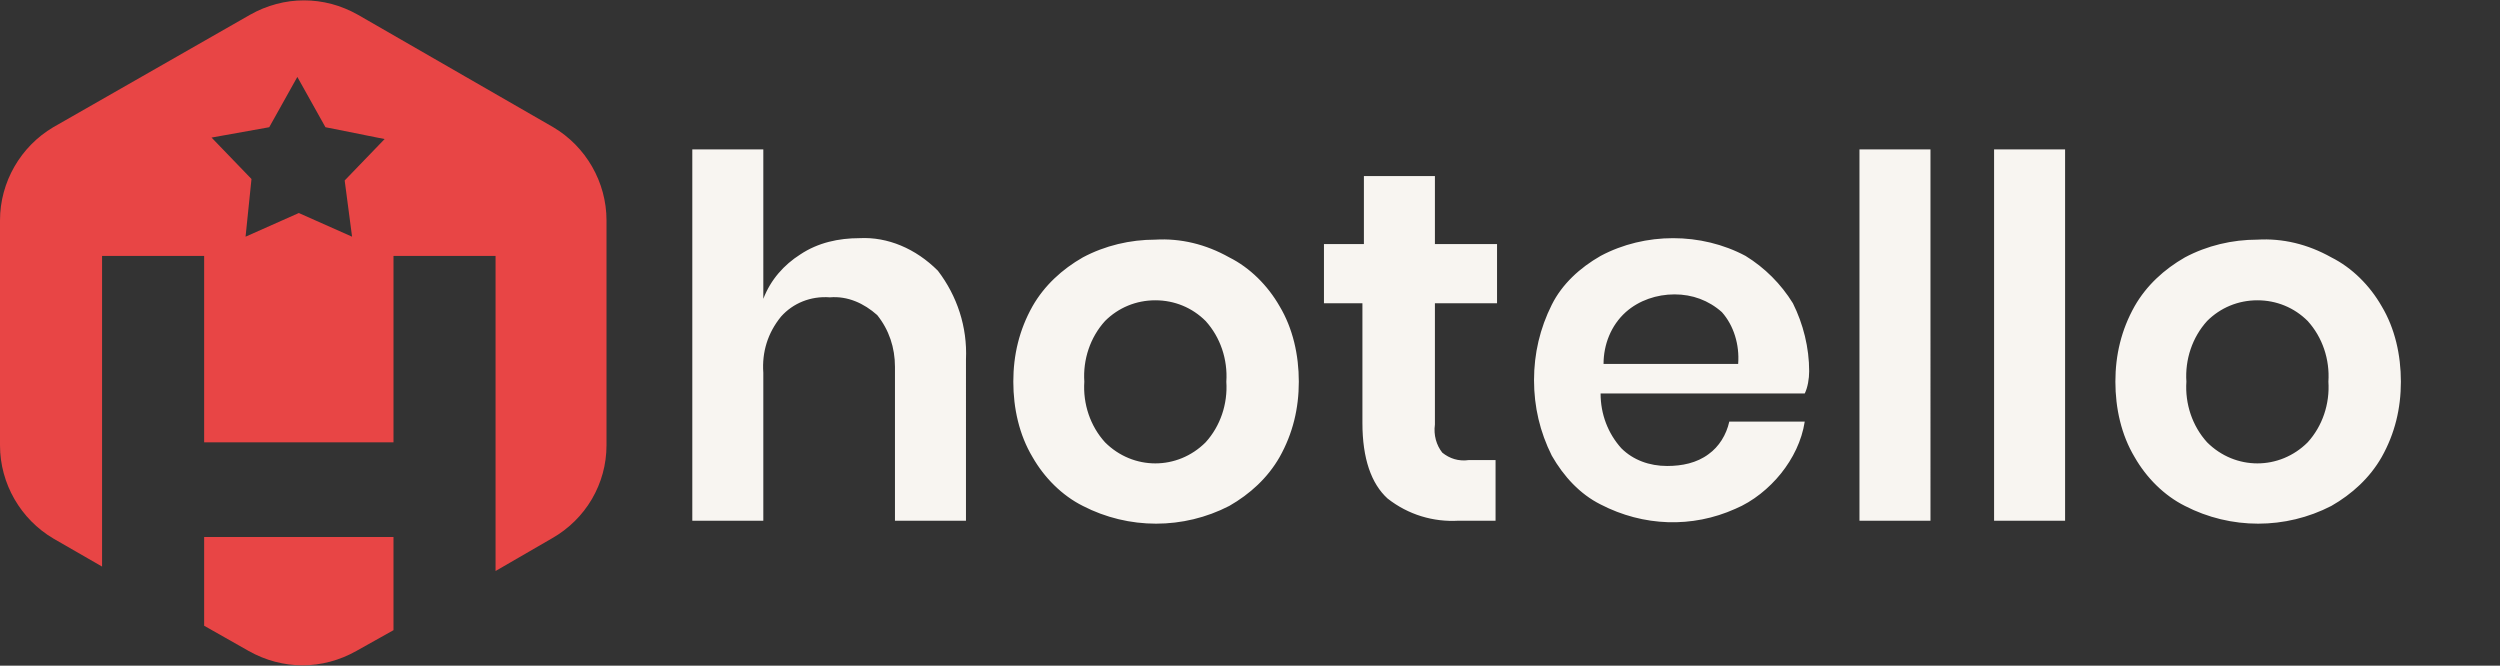 <?xml version="1.0" encoding="utf-8"?>
<!-- Generator: Adobe Illustrator 23.0.3, SVG Export Plug-In . SVG Version: 6.00 Build 0)  -->
<svg version="1.1" id="Слой_1" xmlns="http://www.w3.org/2000/svg" xmlns:xlink="http://www.w3.org/1999/xlink" x="0px" y="0px"
	 viewBox="0 0 169 45" style="enable-background:new 0 0 169 45;" xml:space="preserve">
<rect x="0" y="0" width="169" height="45" fill="#333333" stroke="none"/>
<style type="text/css">
	.st0{fill:#E84545;}
	.st1{fill:#F8F5F1;}
</style>
<path class="st0" d="M37.3,36.4l-3.8,2.2V17.3h-6.9v12.6H13.8V17.3H6.9v21l-3.3-1.9C1.4,35.1,0,32.7,0,30.1V14.9
	c0-2.6,1.4-5,3.6-6.3L16.9,1c2.3-1.3,5-1.3,7.3,0l13.2,7.6c2.2,1.3,3.6,3.7,3.6,6.3v15.2C41,32.7,39.6,35.1,37.3,36.4z M22,8.6
	l-1.9-3.4l-1.9,3.4l-3.9,0.7l2.7,2.8L16.6,16l3.6-1.6l3.6,1.6l-0.5-3.8L26,9.4L22,8.6z M26.6,42.6L24.1,44c-2.3,1.3-5,1.3-7.3,0
	l-3-1.7v-6h12.8L26.6,42.6L26.6,42.6z"/>
<path id="hotello" class="st1" d="M58.1,16.1c-1.4,0-2.8,0.3-4,1.1c-1.1,0.7-2,1.7-2.5,3V10.1h-4.8v25.1h4.8v-10
	c-0.1-1.4,0.3-2.7,1.2-3.8c0.8-0.9,2-1.4,3.3-1.3c1.2-0.1,2.3,0.4,3.2,1.2c0.8,1,1.2,2.2,1.2,3.5v10.4h4.8V24.3
	c0.1-2.2-0.6-4.3-1.9-6C61.9,16.8,60,16,58.1,16.1L58.1,16.1L58.1,16.1z M78.1,16.2c-1.7,0-3.4,0.4-4.9,1.2
	c-1.4,0.8-2.6,1.9-3.4,3.3c-0.9,1.6-1.3,3.3-1.3,5.1c0,1.8,0.4,3.6,1.3,5.1c0.8,1.4,2,2.6,3.4,3.3c3.1,1.6,6.8,1.6,9.9,0
	c1.4-0.8,2.6-1.9,3.4-3.3c0.9-1.6,1.3-3.3,1.3-5.1c0-1.8-0.4-3.6-1.3-5.1c-0.8-1.4-2-2.6-3.4-3.3C81.5,16.5,79.8,16.1,78.1,16.2
	L78.1,16.2z M78.1,20.3c1.3,0,2.5,0.5,3.4,1.4c1,1.1,1.5,2.6,1.4,4.1c0.1,1.5-0.4,3-1.4,4.1c-1.9,1.9-4.9,1.9-6.8,0
	c-1-1.1-1.5-2.6-1.4-4.1c-0.1-1.5,0.4-3,1.4-4.1C75.6,20.8,76.8,20.3,78.1,20.3L78.1,20.3z M99.3,31.1c-0.7,0.1-1.3-0.1-1.8-0.5
	c-0.4-0.5-0.6-1.2-0.5-1.9v-8.2h4.2v-4H97v-4.6h-4.8v4.6h-2.7v4h2.6v8.1c0,2.4,0.6,4.1,1.7,5.1c1.4,1.1,3.1,1.6,4.8,1.5h2.5v-4.1
	H99.3L99.3,31.1z M122.3,25.1c0-1.6-0.4-3.2-1.1-4.6c-0.8-1.3-1.9-2.4-3.2-3.2c-1.5-0.8-3.2-1.2-4.9-1.2c-1.7,0-3.4,0.4-4.9,1.2
	c-1.4,0.8-2.6,1.9-3.3,3.3c-0.8,1.6-1.2,3.3-1.2,5.1c0,1.8,0.4,3.5,1.2,5.1c0.8,1.4,1.9,2.6,3.3,3.3c2.9,1.5,6.2,1.6,9.1,0.3
	c1.2-0.5,2.3-1.4,3.1-2.4c0.8-1,1.4-2.2,1.6-3.5h-5.1c-0.2,0.9-0.7,1.7-1.4,2.2c-0.8,0.6-1.8,0.8-2.8,0.8c-1.2,0-2.3-0.4-3.1-1.2
	c-0.9-1-1.4-2.3-1.4-3.7H122C122.2,26.2,122.3,25.6,122.3,25.1L122.3,25.1L122.3,25.1z M117.5,24.6h-9.1c0-1.3,0.5-2.6,1.5-3.5
	c0.9-0.8,2.1-1.2,3.3-1.2c1.2,0,2.3,0.4,3.2,1.2C117.2,22,117.6,23.3,117.5,24.6L117.5,24.6L117.5,24.6z M125.7,10.1v25.1h4.8V10.1
	H125.7L125.7,10.1z M134.8,10.1v25.1h4.8V10.1H134.8L134.8,10.1z M152.6,16.2c-1.7,0-3.4,0.4-4.9,1.2c-1.4,0.8-2.6,1.9-3.4,3.3
	c-0.9,1.6-1.3,3.3-1.3,5.1c0,1.8,0.4,3.6,1.3,5.1c0.8,1.4,2,2.6,3.4,3.3c3.1,1.6,6.8,1.6,9.9,0c1.4-0.8,2.6-1.9,3.4-3.3
	c0.9-1.6,1.3-3.3,1.3-5.1c0-1.8-0.4-3.6-1.3-5.1c-0.8-1.4-2-2.6-3.4-3.3C156,16.5,154.3,16.1,152.6,16.2L152.6,16.2L152.6,16.2z
	 M152.6,20.3c1.3,0,2.5,0.5,3.4,1.4c1,1.1,1.5,2.6,1.4,4.1c0.1,1.5-0.4,3-1.4,4.1c-1.9,1.9-4.9,1.9-6.8,0c-1-1.1-1.5-2.6-1.4-4.1
	c-0.1-1.5,0.4-3,1.4-4.1C150.1,20.8,151.3,20.3,152.6,20.3L152.6,20.3L152.6,20.3z"/>
</svg>
